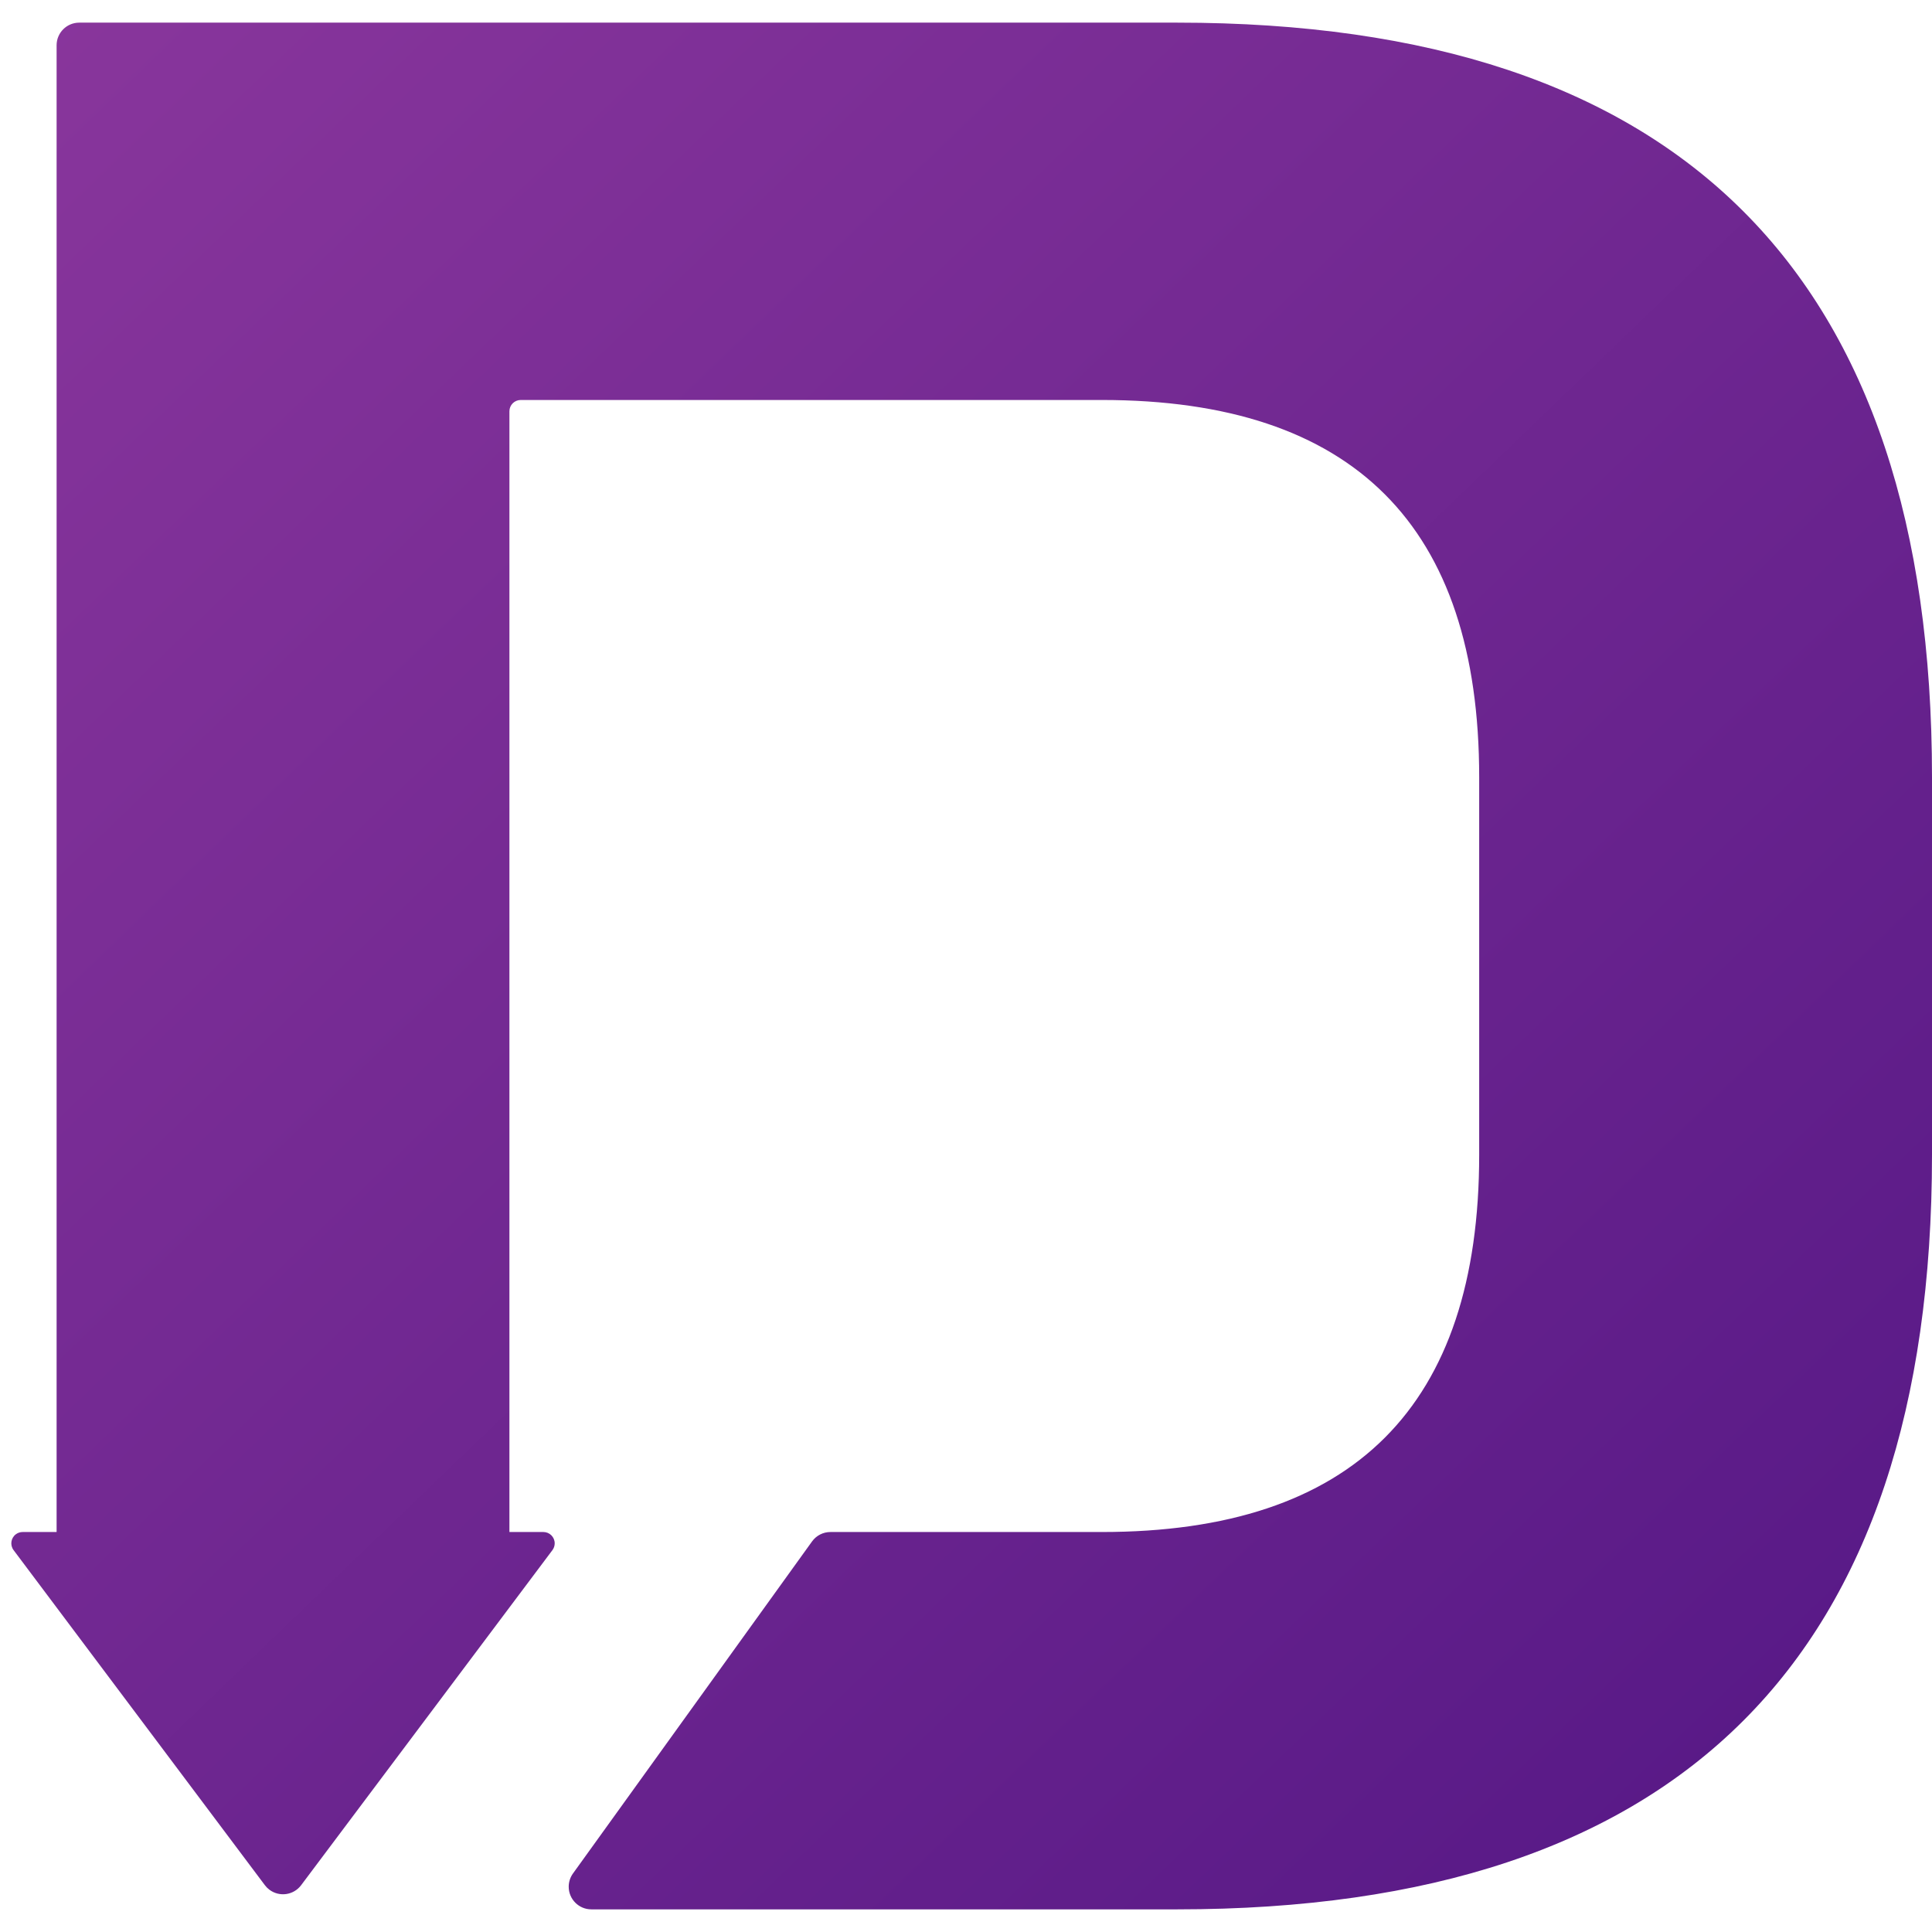 <?xml version="1.0" encoding="UTF-8"?>
<svg width="1024px" height="1024px" viewBox="0 0 1024 1024" version="1.1" xmlns="http://www.w3.org/2000/svg" xmlns:xlink="http://www.w3.org/1999/xlink">
    <!-- Generator: Sketch 52.5 (67469) - http://www.bohemiancoding.com/sketch -->
    <title>icon</title>
    <desc>Created with Sketch.</desc>
    <defs>
        <linearGradient x1="-2.22044605e-14%" y1="2.83276945e-14%" x2="100%" y2="100%" id="linearGradient-1">
            <stop stop-color="#89369C" offset="0%"></stop>
            <stop stop-color="#541785" offset="100%"></stop>
        </linearGradient>
    </defs>
    <g id="icon" stroke="none" stroke-width="1" fill="none" fill-rule="evenodd">
        <path d="M30,812 L30,24 C30,17.373 35.373,12 42,12 L624,12 C890.667,12 1024,145.333 1024,412 C1024,812 1024,212 1024,612 C1024,878.667 890.667,1012 624,1012 L313.427,1012 C306.799,1012 301.427,1006.627 301.427,1000 C301.427,997.483 302.218,995.031 303.688,992.988 L430.408,816.988 C432.663,813.856 436.287,812 440.147,812 L584,812 C717.333,812 784,745.333 784,612 C784,478.667 784,412 784,412 C784,278.667 717.333,212 584,212 L276,212 C272.686,212 270,214.686 270,218 L270,812 L288,812 C291.314,812 294,814.686 294,818 C294,819.298 293.579,820.561 292.8,821.6 L159.6,999.2 C155.624,1004.502 148.102,1005.576 142.8,1001.6 C141.89,1000.918 141.082,1000.11 140.4,999.2 L7.2,821.6 C5.212,818.949 5.749,815.188 8.4,813.2 C9.439,812.421 10.702,812 12,812 L30,812 Z" id="Path" fill="url(#linearGradient-1)"></path>
    </g>
</svg>